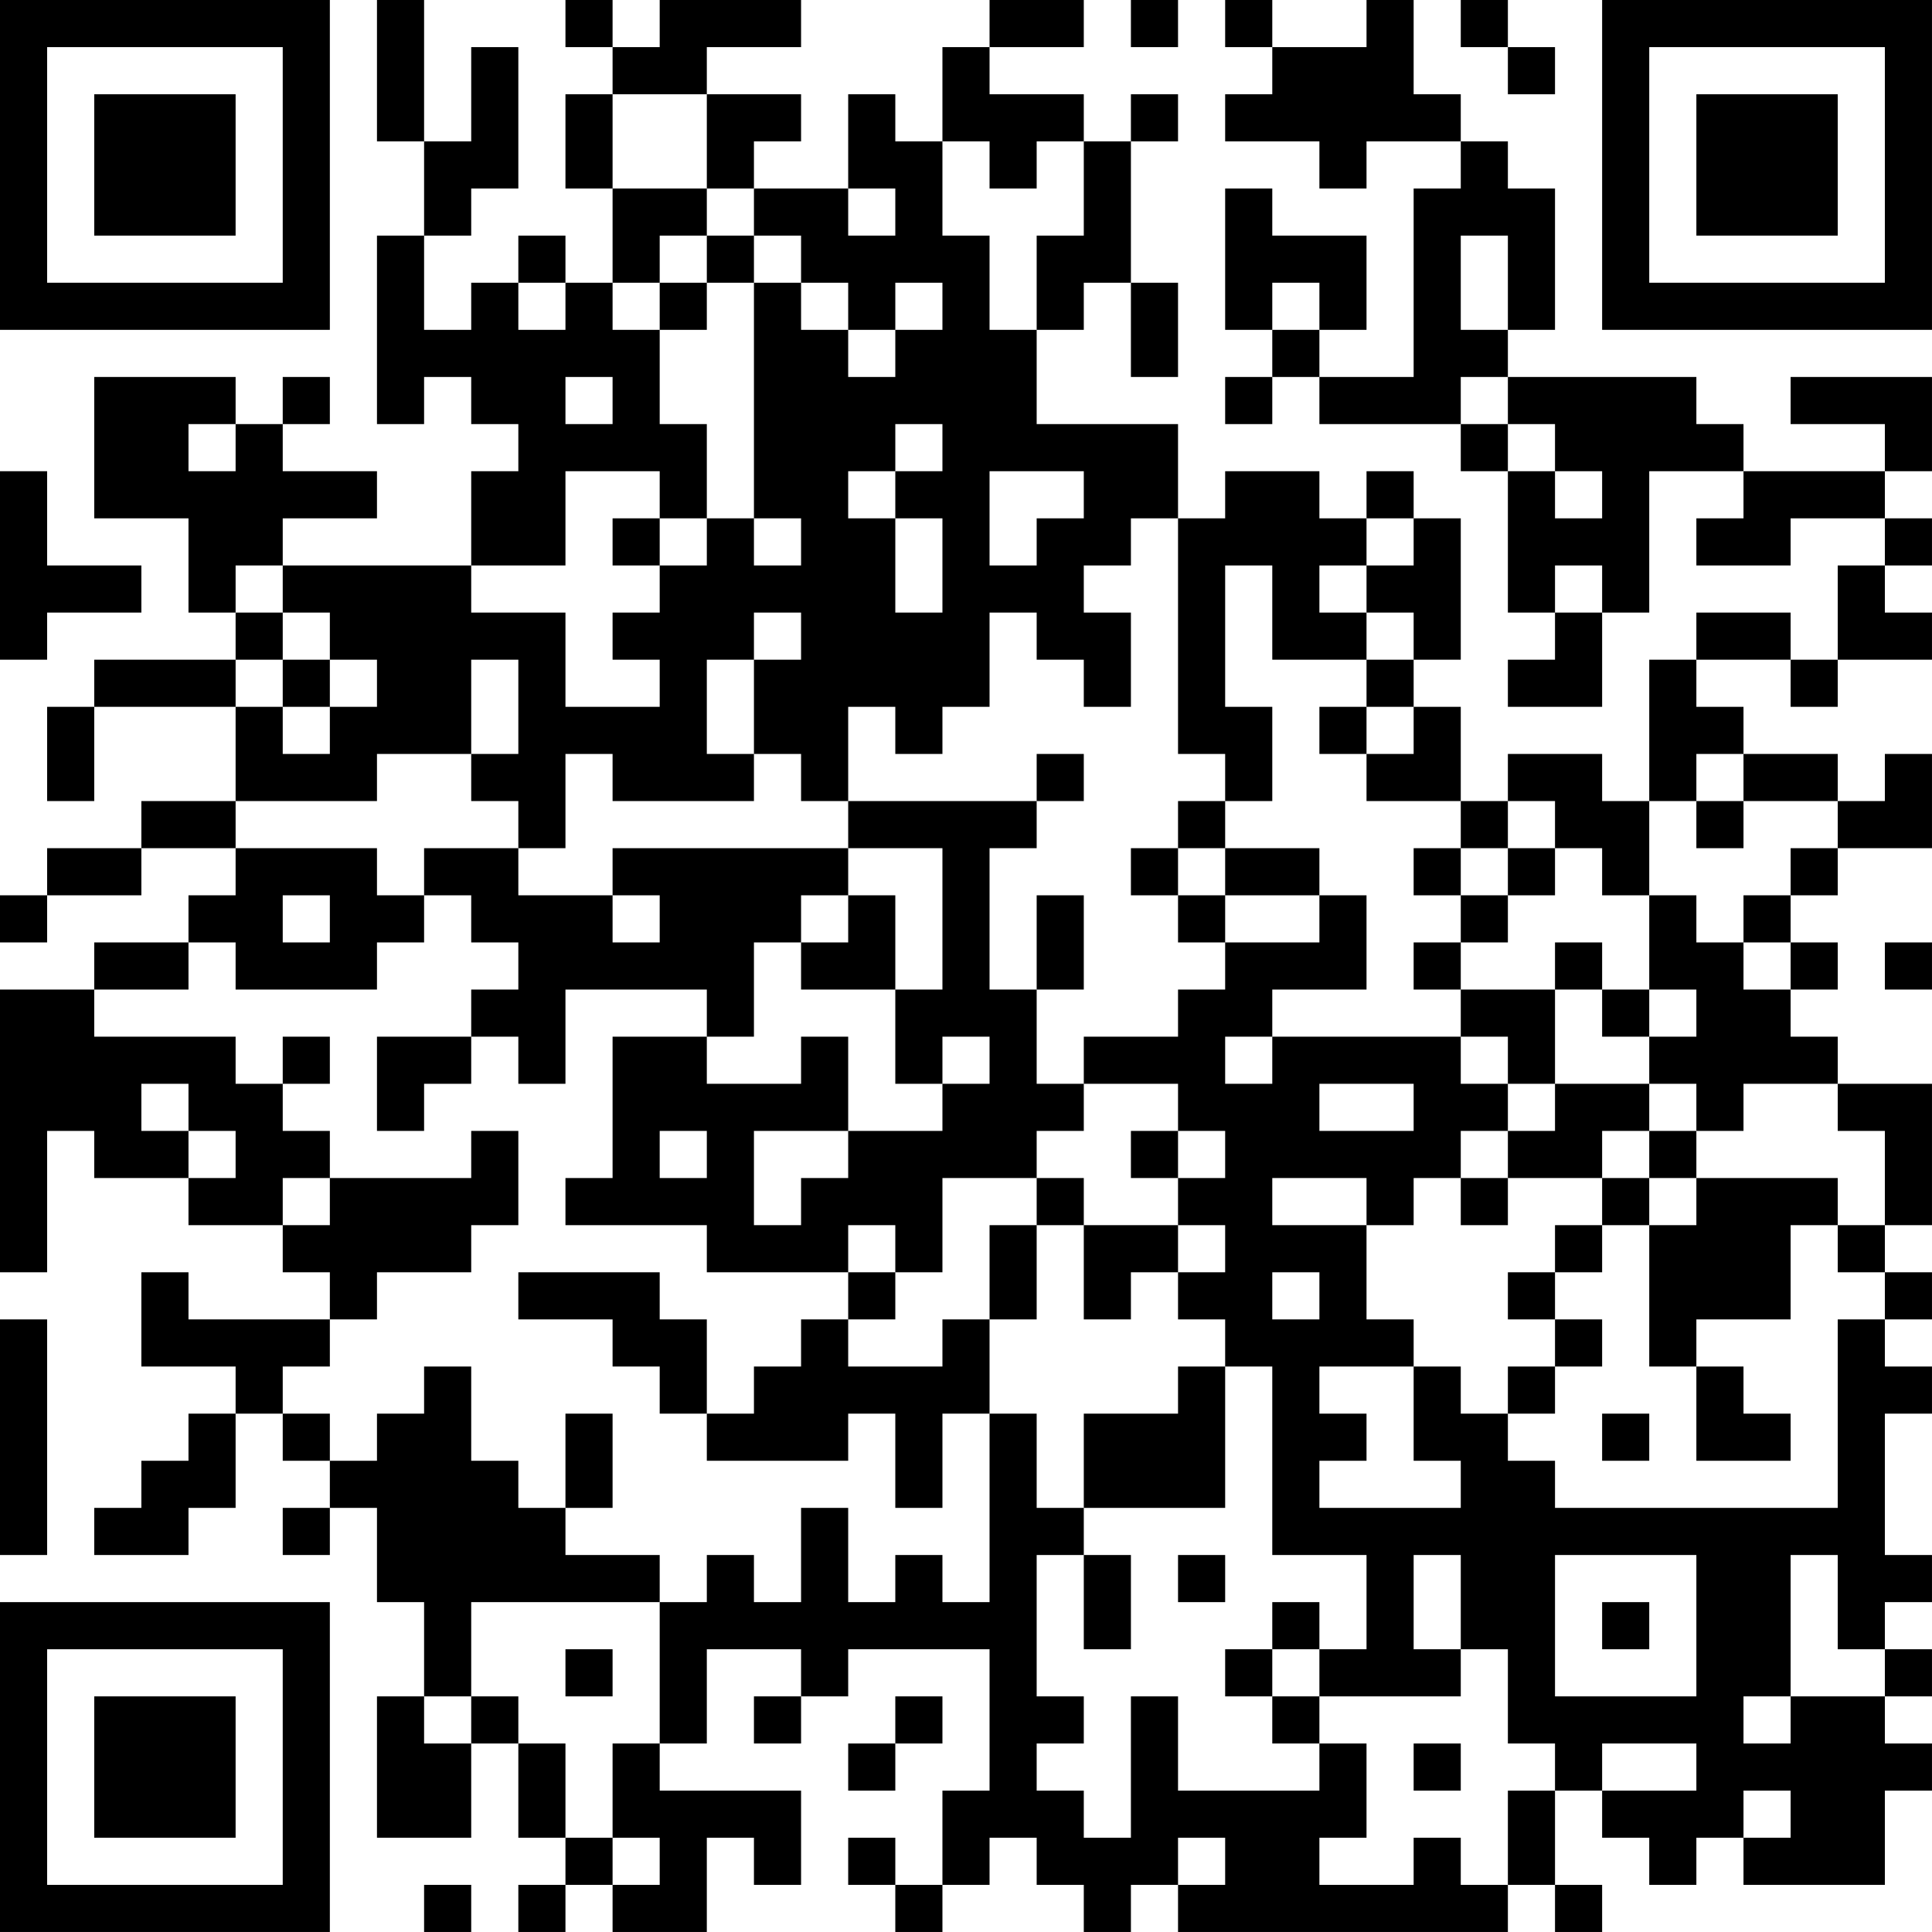 <?xml version="1.0" encoding="UTF-8"?>
<svg xmlns="http://www.w3.org/2000/svg" version="1.1" width="200" height="200" viewBox="0 0 200 200"><rect x="0" y="0" width="200" height="200" fill="#ffffff"/><g transform="scale(4.878)"><g transform="translate(0,0)"><path fill-rule="evenodd" d="M8 0L8 3L9 3L9 5L8 5L8 9L9 9L9 8L10 8L10 9L11 9L11 10L10 10L10 12L6 12L6 11L8 11L8 10L6 10L6 9L7 9L7 8L6 8L6 9L5 9L5 8L2 8L2 11L4 11L4 13L5 13L5 14L2 14L2 15L1 15L1 17L2 17L2 15L5 15L5 17L3 17L3 18L1 18L1 19L0 19L0 20L1 20L1 19L3 19L3 18L5 18L5 19L4 19L4 20L2 20L2 21L0 21L0 27L1 27L1 24L2 24L2 25L4 25L4 26L6 26L6 27L7 27L7 28L4 28L4 27L3 27L3 29L5 29L5 30L4 30L4 31L3 31L3 32L2 32L2 33L4 33L4 32L5 32L5 30L6 30L6 31L7 31L7 32L6 32L6 33L7 33L7 32L8 32L8 34L9 34L9 36L8 36L8 39L10 39L10 37L11 37L11 39L12 39L12 40L11 40L11 41L12 41L12 40L13 40L13 41L15 41L15 39L16 39L16 40L17 40L17 38L14 38L14 37L15 37L15 35L17 35L17 36L16 36L16 37L17 37L17 36L18 36L18 35L21 35L21 38L20 38L20 40L19 40L19 39L18 39L18 40L19 40L19 41L20 41L20 40L21 40L21 39L22 39L22 40L23 40L23 41L24 41L24 40L25 40L25 41L32 41L32 40L33 40L33 41L34 41L34 40L33 40L33 38L34 38L34 39L35 39L35 40L36 40L36 39L37 39L37 40L40 40L40 38L41 38L41 37L40 37L40 36L41 36L41 35L40 35L40 34L41 34L41 33L40 33L40 30L41 30L41 29L40 29L40 28L41 28L41 27L40 27L40 26L41 26L41 23L39 23L39 22L38 22L38 21L39 21L39 20L38 20L38 19L39 19L39 18L41 18L41 16L40 16L40 17L39 17L39 16L37 16L37 15L36 15L36 14L38 14L38 15L39 15L39 14L41 14L41 13L40 13L40 12L41 12L41 11L40 11L40 10L41 10L41 8L38 8L38 9L40 9L40 10L37 10L37 9L36 9L36 8L32 8L32 7L33 7L33 4L32 4L32 3L31 3L31 2L30 2L30 0L29 0L29 1L27 1L27 0L26 0L26 1L27 1L27 2L26 2L26 3L28 3L28 4L29 4L29 3L31 3L31 4L30 4L30 8L28 8L28 7L29 7L29 5L27 5L27 4L26 4L26 7L27 7L27 8L26 8L26 9L27 9L27 8L28 8L28 9L31 9L31 10L32 10L32 13L33 13L33 14L32 14L32 15L34 15L34 13L35 13L35 10L37 10L37 11L36 11L36 12L38 12L38 11L40 11L40 12L39 12L39 14L38 14L38 13L36 13L36 14L35 14L35 17L34 17L34 16L32 16L32 17L31 17L31 15L30 15L30 14L31 14L31 11L30 11L30 10L29 10L29 11L28 11L28 10L26 10L26 11L25 11L25 9L22 9L22 7L23 7L23 6L24 6L24 8L25 8L25 6L24 6L24 3L25 3L25 2L24 2L24 3L23 3L23 2L21 2L21 1L23 1L23 0L21 0L21 1L20 1L20 3L19 3L19 2L18 2L18 4L16 4L16 3L17 3L17 2L15 2L15 1L17 1L17 0L14 0L14 1L13 1L13 0L12 0L12 1L13 1L13 2L12 2L12 4L13 4L13 6L12 6L12 5L11 5L11 6L10 6L10 7L9 7L9 5L10 5L10 4L11 4L11 1L10 1L10 3L9 3L9 0ZM24 0L24 1L25 1L25 0ZM31 0L31 1L32 1L32 2L33 2L33 1L32 1L32 0ZM13 2L13 4L15 4L15 5L14 5L14 6L13 6L13 7L14 7L14 9L15 9L15 11L14 11L14 10L12 10L12 12L10 12L10 13L12 13L12 15L14 15L14 14L13 14L13 13L14 13L14 12L15 12L15 11L16 11L16 12L17 12L17 11L16 11L16 6L17 6L17 7L18 7L18 8L19 8L19 7L20 7L20 6L19 6L19 7L18 7L18 6L17 6L17 5L16 5L16 4L15 4L15 2ZM20 3L20 5L21 5L21 7L22 7L22 5L23 5L23 3L22 3L22 4L21 4L21 3ZM18 4L18 5L19 5L19 4ZM15 5L15 6L14 6L14 7L15 7L15 6L16 6L16 5ZM31 5L31 7L32 7L32 5ZM11 6L11 7L12 7L12 6ZM27 6L27 7L28 7L28 6ZM12 8L12 9L13 9L13 8ZM31 8L31 9L32 9L32 10L33 10L33 11L34 11L34 10L33 10L33 9L32 9L32 8ZM4 9L4 10L5 10L5 9ZM19 9L19 10L18 10L18 11L19 11L19 13L20 13L20 11L19 11L19 10L20 10L20 9ZM0 10L0 14L1 14L1 13L3 13L3 12L1 12L1 10ZM21 10L21 12L22 12L22 11L23 11L23 10ZM13 11L13 12L14 12L14 11ZM24 11L24 12L23 12L23 13L24 13L24 15L23 15L23 14L22 14L22 13L21 13L21 15L20 15L20 16L19 16L19 15L18 15L18 17L17 17L17 16L16 16L16 14L17 14L17 13L16 13L16 14L15 14L15 16L16 16L16 17L13 17L13 16L12 16L12 18L11 18L11 17L10 17L10 16L11 16L11 14L10 14L10 16L8 16L8 17L5 17L5 18L8 18L8 19L9 19L9 20L8 20L8 21L5 21L5 20L4 20L4 21L2 21L2 22L5 22L5 23L6 23L6 24L7 24L7 25L6 25L6 26L7 26L7 25L10 25L10 24L11 24L11 26L10 26L10 27L8 27L8 28L7 28L7 29L6 29L6 30L7 30L7 31L8 31L8 30L9 30L9 29L10 29L10 31L11 31L11 32L12 32L12 33L14 33L14 34L10 34L10 36L9 36L9 37L10 37L10 36L11 36L11 37L12 37L12 39L13 39L13 40L14 40L14 39L13 39L13 37L14 37L14 34L15 34L15 33L16 33L16 34L17 34L17 32L18 32L18 34L19 34L19 33L20 33L20 34L21 34L21 30L22 30L22 32L23 32L23 33L22 33L22 36L23 36L23 37L22 37L22 38L23 38L23 39L24 39L24 36L25 36L25 38L28 38L28 37L29 37L29 39L28 39L28 40L30 40L30 39L31 39L31 40L32 40L32 38L33 38L33 37L32 37L32 35L31 35L31 33L30 33L30 35L31 35L31 36L28 36L28 35L29 35L29 33L27 33L27 29L26 29L26 28L25 28L25 27L26 27L26 26L25 26L25 25L26 25L26 24L25 24L25 23L23 23L23 22L25 22L25 21L26 21L26 20L28 20L28 19L29 19L29 21L27 21L27 22L26 22L26 23L27 23L27 22L31 22L31 23L32 23L32 24L31 24L31 25L30 25L30 26L29 26L29 25L27 25L27 26L29 26L29 28L30 28L30 29L28 29L28 30L29 30L29 31L28 31L28 32L31 32L31 31L30 31L30 29L31 29L31 30L32 30L32 31L33 31L33 32L39 32L39 28L40 28L40 27L39 27L39 26L40 26L40 24L39 24L39 23L37 23L37 24L36 24L36 23L35 23L35 22L36 22L36 21L35 21L35 19L36 19L36 20L37 20L37 21L38 21L38 20L37 20L37 19L38 19L38 18L39 18L39 17L37 17L37 16L36 16L36 17L35 17L35 19L34 19L34 18L33 18L33 17L32 17L32 18L31 18L31 17L29 17L29 16L30 16L30 15L29 15L29 14L30 14L30 13L29 13L29 12L30 12L30 11L29 11L29 12L28 12L28 13L29 13L29 14L27 14L27 12L26 12L26 15L27 15L27 17L26 17L26 16L25 16L25 11ZM5 12L5 13L6 13L6 14L5 14L5 15L6 15L6 16L7 16L7 15L8 15L8 14L7 14L7 13L6 13L6 12ZM33 12L33 13L34 13L34 12ZM6 14L6 15L7 15L7 14ZM28 15L28 16L29 16L29 15ZM22 16L22 17L18 17L18 18L13 18L13 19L11 19L11 18L9 18L9 19L10 19L10 20L11 20L11 21L10 21L10 22L8 22L8 24L9 24L9 23L10 23L10 22L11 22L11 23L12 23L12 21L15 21L15 22L13 22L13 25L12 25L12 26L15 26L15 27L18 27L18 28L17 28L17 29L16 29L16 30L15 30L15 28L14 28L14 27L11 27L11 28L13 28L13 29L14 29L14 30L15 30L15 31L18 31L18 30L19 30L19 32L20 32L20 30L21 30L21 28L22 28L22 26L23 26L23 28L24 28L24 27L25 27L25 26L23 26L23 25L22 25L22 24L23 24L23 23L22 23L22 21L23 21L23 19L22 19L22 21L21 21L21 18L22 18L22 17L23 17L23 16ZM25 17L25 18L24 18L24 19L25 19L25 20L26 20L26 19L28 19L28 18L26 18L26 17ZM36 17L36 18L37 18L37 17ZM18 18L18 19L17 19L17 20L16 20L16 22L15 22L15 23L17 23L17 22L18 22L18 24L16 24L16 26L17 26L17 25L18 25L18 24L20 24L20 23L21 23L21 22L20 22L20 23L19 23L19 21L20 21L20 18ZM25 18L25 19L26 19L26 18ZM30 18L30 19L31 19L31 20L30 20L30 21L31 21L31 22L32 22L32 23L33 23L33 24L32 24L32 25L31 25L31 26L32 26L32 25L34 25L34 26L33 26L33 27L32 27L32 28L33 28L33 29L32 29L32 30L33 30L33 29L34 29L34 28L33 28L33 27L34 27L34 26L35 26L35 29L36 29L36 31L38 31L38 30L37 30L37 29L36 29L36 28L38 28L38 26L39 26L39 25L36 25L36 24L35 24L35 23L33 23L33 21L34 21L34 22L35 22L35 21L34 21L34 20L33 20L33 21L31 21L31 20L32 20L32 19L33 19L33 18L32 18L32 19L31 19L31 18ZM6 19L6 20L7 20L7 19ZM13 19L13 20L14 20L14 19ZM18 19L18 20L17 20L17 21L19 21L19 19ZM40 20L40 21L41 21L41 20ZM6 22L6 23L7 23L7 22ZM3 23L3 24L4 24L4 25L5 25L5 24L4 24L4 23ZM28 23L28 24L30 24L30 23ZM14 24L14 25L15 25L15 24ZM24 24L24 25L25 25L25 24ZM34 24L34 25L35 25L35 26L36 26L36 25L35 25L35 24ZM20 25L20 27L19 27L19 26L18 26L18 27L19 27L19 28L18 28L18 29L20 29L20 28L21 28L21 26L22 26L22 25ZM27 27L27 28L28 28L28 27ZM0 28L0 33L1 33L1 28ZM25 29L25 30L23 30L23 32L26 32L26 29ZM12 30L12 32L13 32L13 30ZM34 30L34 31L35 31L35 30ZM23 33L23 35L24 35L24 33ZM25 33L25 34L26 34L26 33ZM33 33L33 36L36 36L36 33ZM38 33L38 36L37 36L37 37L38 37L38 36L40 36L40 35L39 35L39 33ZM27 34L27 35L26 35L26 36L27 36L27 37L28 37L28 36L27 36L27 35L28 35L28 34ZM34 34L34 35L35 35L35 34ZM12 35L12 36L13 36L13 35ZM19 36L19 37L18 37L18 38L19 38L19 37L20 37L20 36ZM30 37L30 38L31 38L31 37ZM34 37L34 38L36 38L36 37ZM37 38L37 39L38 39L38 38ZM25 39L25 40L26 40L26 39ZM9 40L9 41L10 41L10 40ZM0 0L0 7L7 7L7 0ZM1 1L1 6L6 6L6 1ZM2 2L2 5L5 5L5 2ZM34 0L34 7L41 7L41 0ZM35 1L35 6L40 6L40 1ZM36 2L36 5L39 5L39 2ZM0 34L0 41L7 41L7 34ZM1 35L1 40L6 40L6 35ZM2 36L2 39L5 39L5 36Z" fill="#000000"/></g></g></svg>
